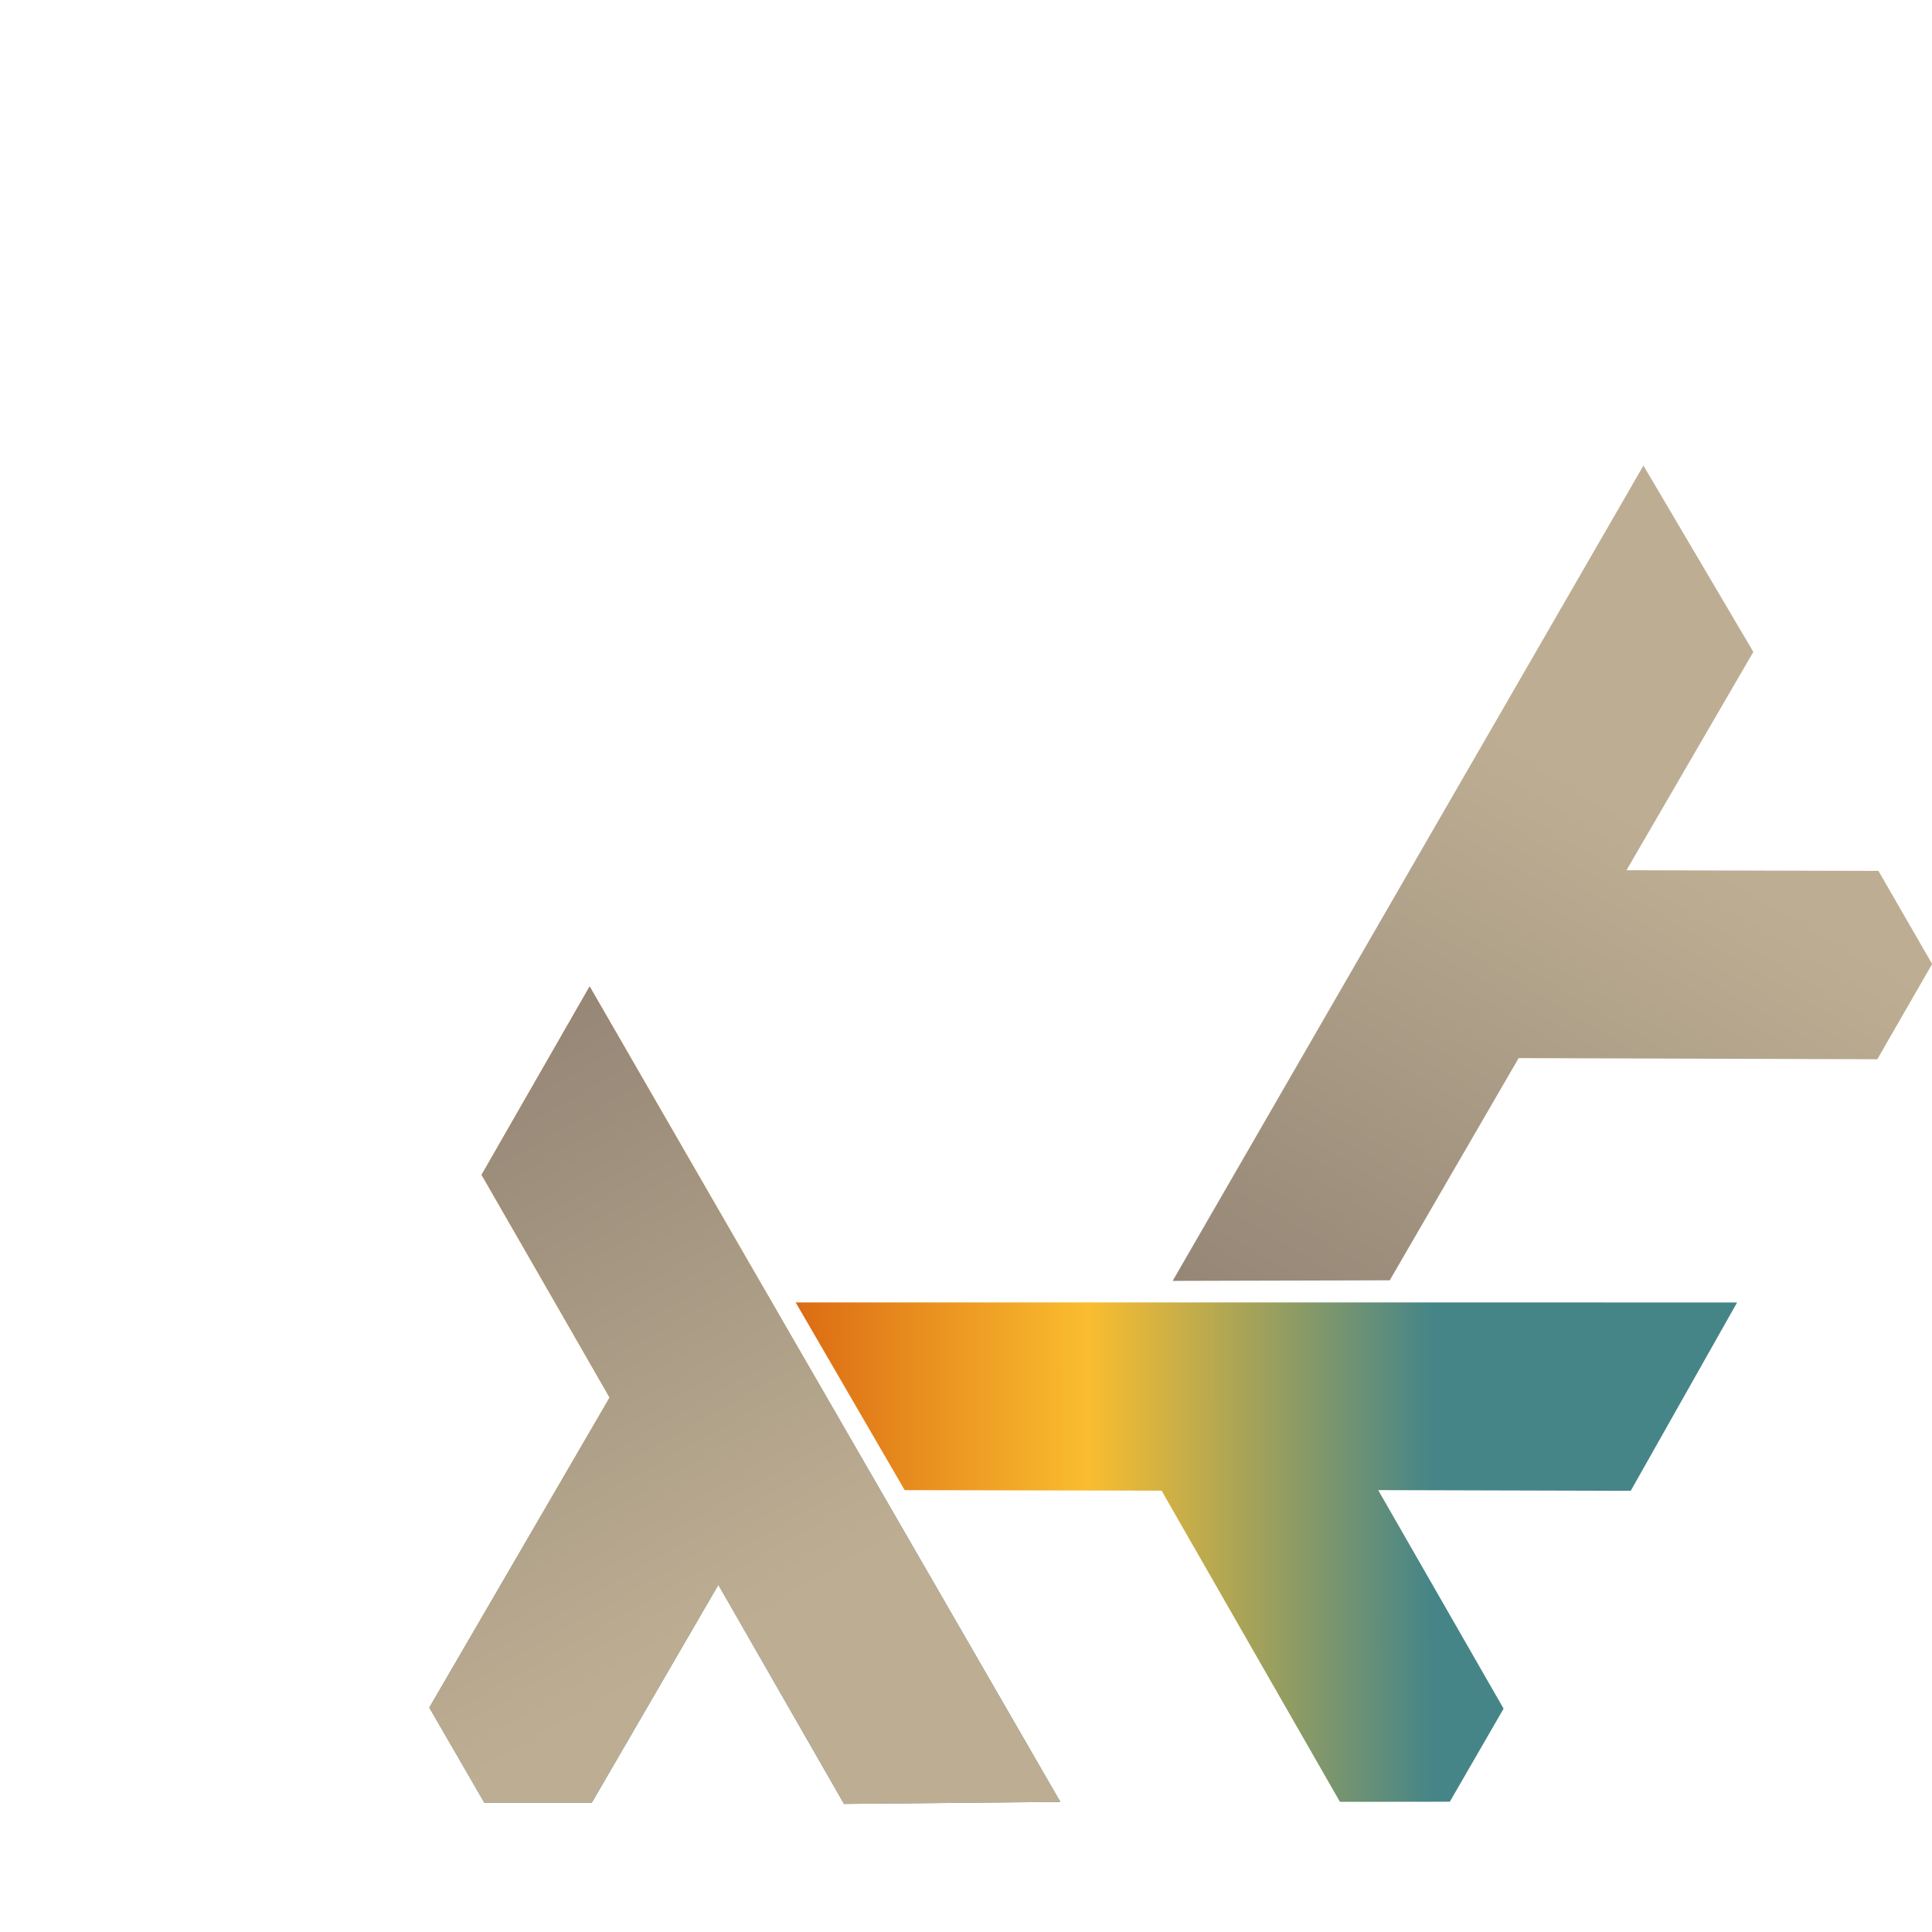 <?xml version="1.0" encoding="UTF-8" standalone="no"?>
<svg
   width="535"
   height="535"
   viewBox="0 0 501.563 501.562"
   id="svg2"
   version="1.1"
   xmlns:inkscape="http://www.inkscape.org/namespaces/inkscape"
   xmlns:sodipodi="http://sodipodi.sourceforge.net/DTD/sodipodi-0.dtd"
   xmlns:xlink="http://www.w3.org/1999/xlink"
   xmlns="http://www.w3.org/2000/svg"
   xmlns:svg="http://www.w3.org/2000/svg"
   xmlns:rdf="http://www.w3.org/1999/02/22-rdf-syntax-ns#"
   xmlns:cc="http://creativecommons.org/ns#"
   xmlns:dc="http://purl.org/dc/elements/1.1/">
  <defs
     id="defs4">
    <linearGradient
       id="linearGradient5562">
      <stop
         style="stop-color:#d65d0e;stop-opacity:1"
         offset="0"
         id="stop5564" />
      <stop
         style="stop-color:#fabd2f;stop-opacity:1"
         offset="0.5"
         id="stop5566" />
      <stop
         style="stop-color:#458588;stop-opacity:1"
         offset="1"
         id="stop5568" />
    </linearGradient>
    <linearGradient
       id="linearGradient5053">
      <stop
         style="stop-color:#928374;stop-opacity:1"
         offset="0"
         id="stop5055" />
      <stop
         style="stop-color:#a89984;stop-opacity:1"
         offset="0.5"
         id="stop5057" />
      <stop
         style="stop-color:#bdae93;stop-opacity:1"
         offset="1"
         id="stop5059" />
    </linearGradient>
    <linearGradient
       xlink:href="#linearGradient5562"
       id="linearGradient4328"
       gradientUnits="userSpaceOnUse"
       gradientTransform="translate(70.65,-1055.151)"
       x1="200.597"
       y1="351.411"
       x2="290.087"
       y2="506.188" />
    <linearGradient
       xlink:href="#linearGradient5053"
       id="linearGradient4330"
       gradientUnits="userSpaceOnUse"
       gradientTransform="translate(864.696,-1491.341)"
       x1="-584.199"
       y1="782.336"
       x2="-496.297"
       y2="937.714" />
  </defs>
  <g
     id="layer3"
     style="display:inline;opacity:1"
     transform="translate(-156.411,933.307)">
    <g
       id="g2"
       transform="matrix(1,0,0,1,-0.063,33.188)">
      <path
         id="path3336-6"
         d="m 309.549,-710.388 122.197,211.675 -56.157,0.527 -32.624,-56.869 -32.856,56.565 -27.902,-0.011 -14.291,-24.69 46.81,-80.49 -33.229,-57.826 z"
         style="fill:url(#linearGradient4328);stroke:none;" />
      <use
         transform="rotate(60,407.112,-715.787)"
         xlink:href="#path3336-6"
         style="stroke-width:1" />
      <use
         transform="rotate(-60,407.312,-715.7)"
         xlink:href="#path3336-6"
         style="stroke-width:1" />
      <use
         transform="rotate(180,407.419,-715.756)"
         xlink:href="#path3336-6"
         style="stroke-width:1" />
      <path
         style="fill:url(#linearGradient4330);"
         d="m 309.549,-710.388 122.197,211.675 -56.157,0.527 -32.624,-56.869 -32.856,56.565 -27.902,-0.011 -14.291,-24.69 46.81,-80.49 -33.229,-57.826 z"
         id="path4260-0" />
      <use
         transform="rotate(120,407.339,-716.084)"
         xlink:href="#path4260-0"
         style="stroke-width:1" />
      <use
         transform="rotate(-120,407.288,-715.87)"
         xlink:href="#path4260-0"
         style="stroke-width:1" />
    </g>
  </g>
</svg>
